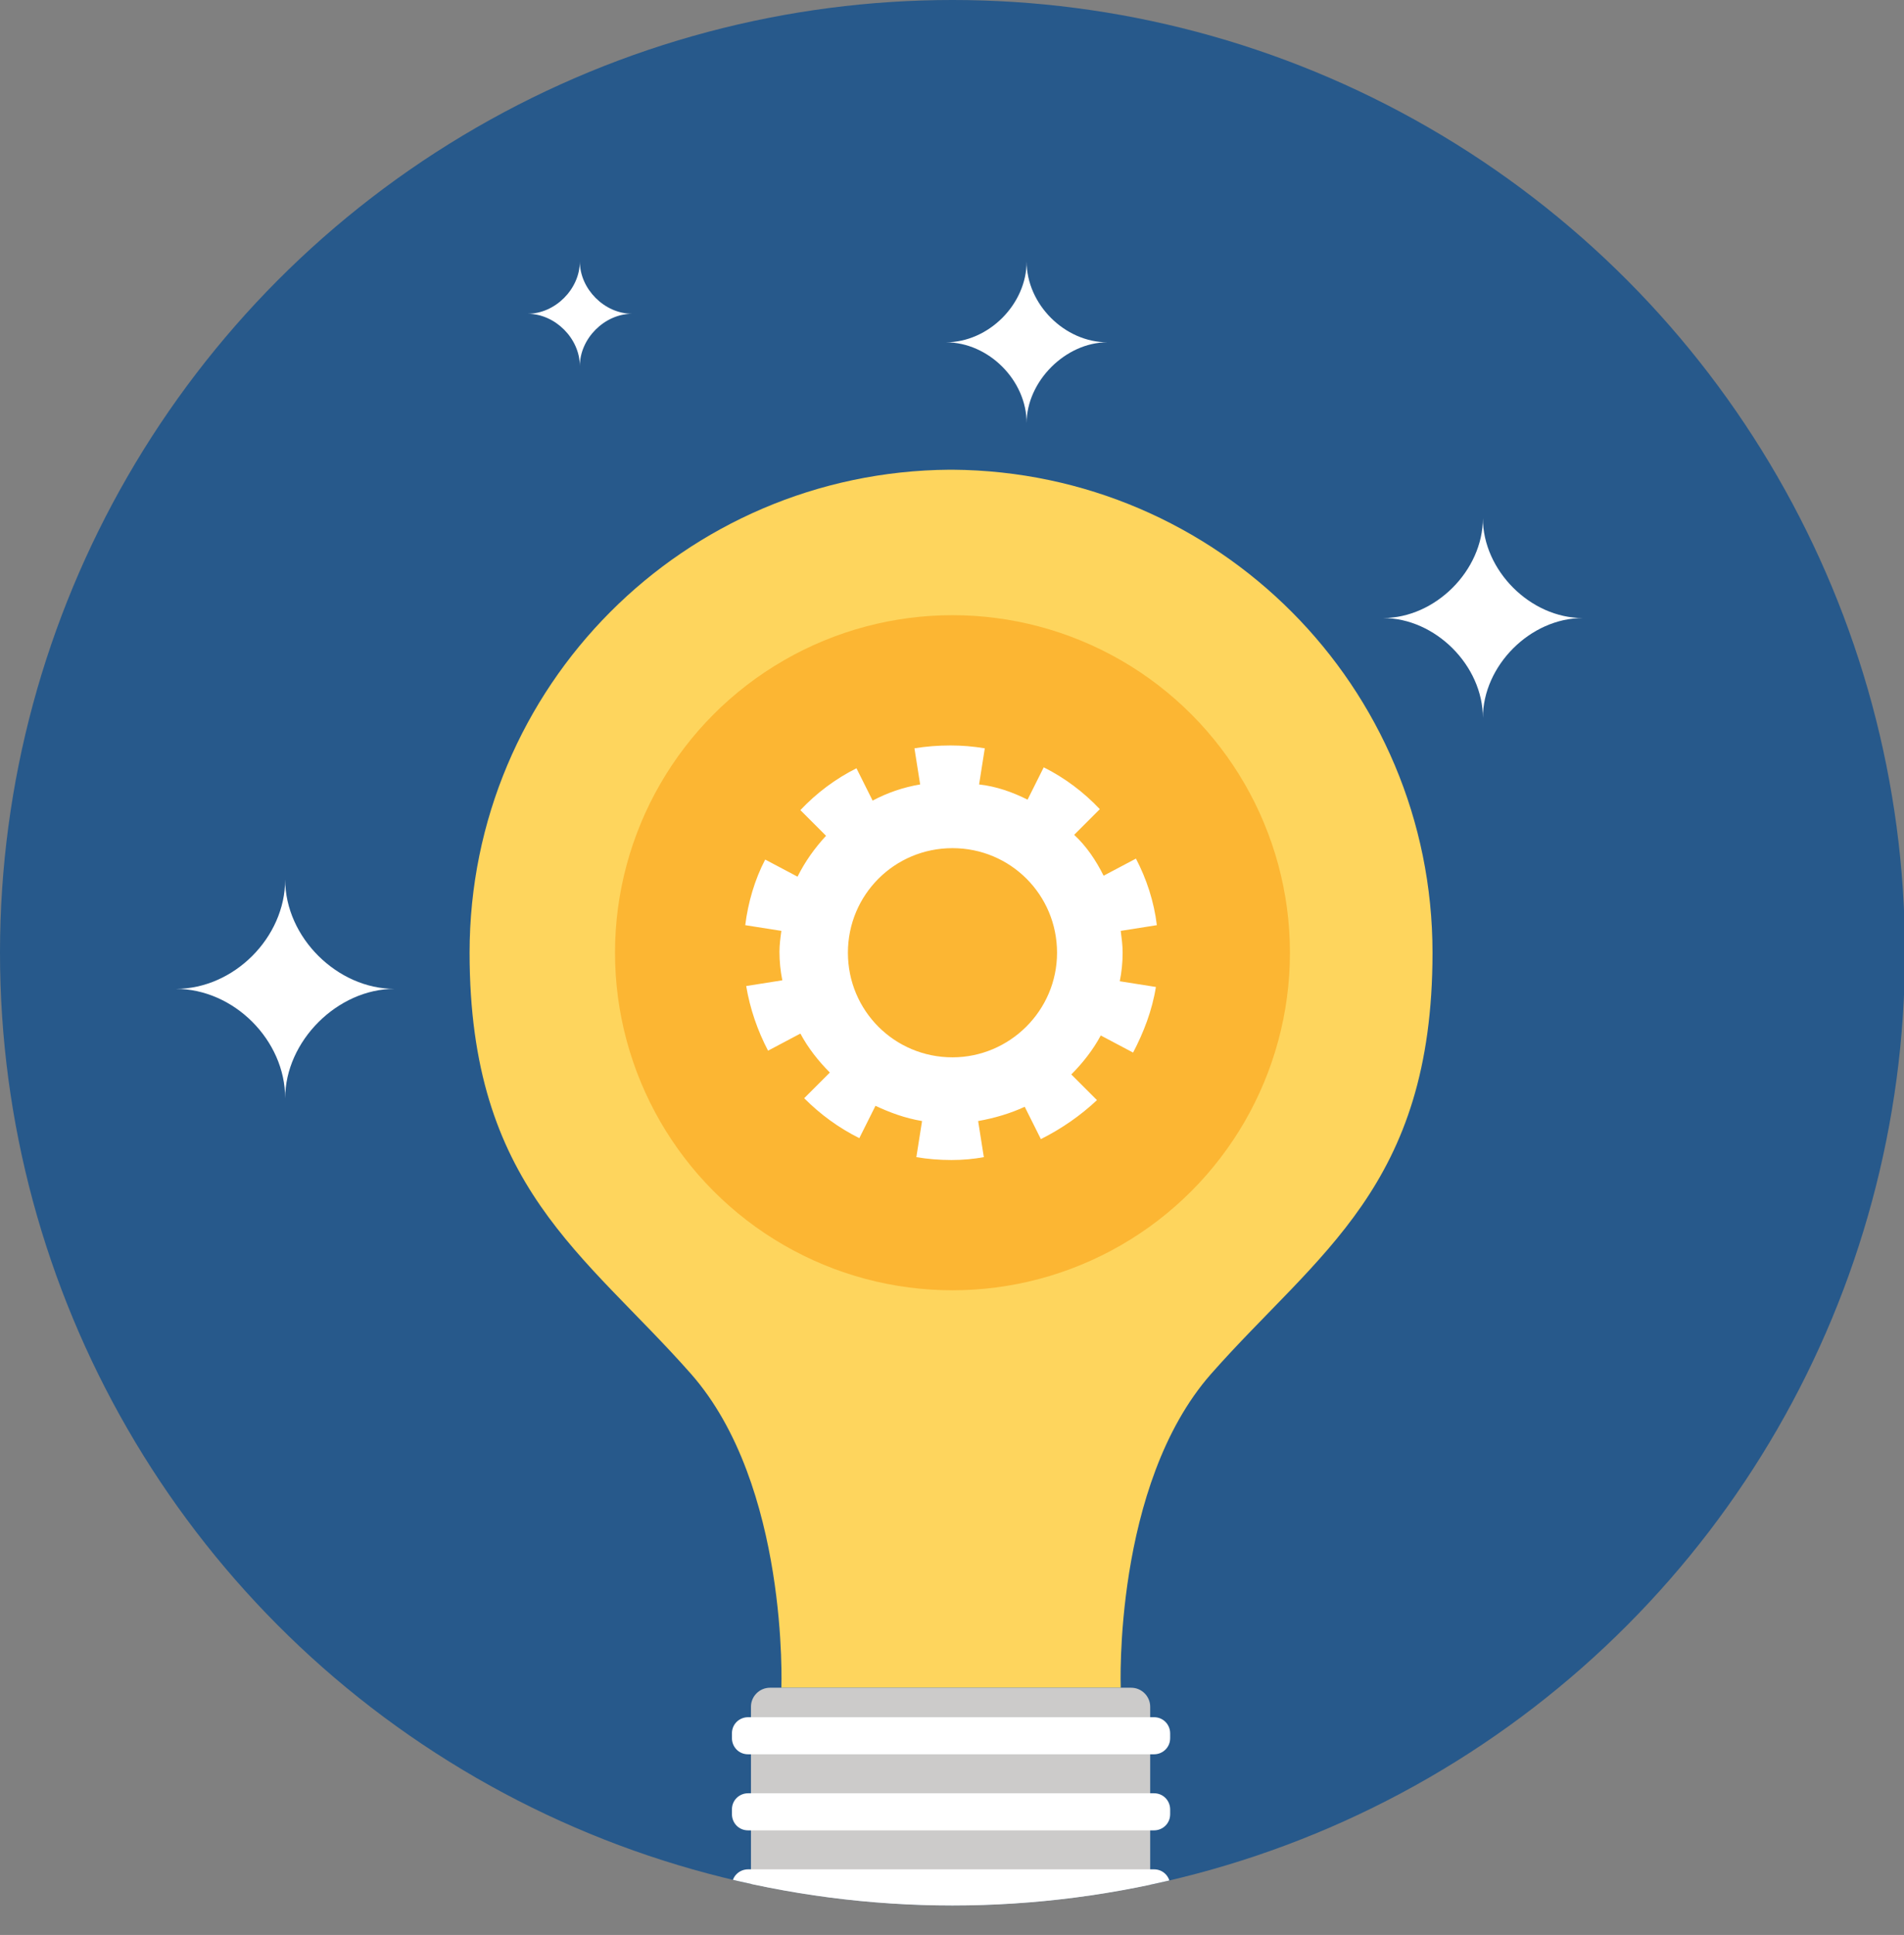 <!-- Generator: Adobe Illustrator 18.1.1, SVG Export Plug-In  -->
<svg version="1.1"
	 xmlns="http://www.w3.org/2000/svg" xmlns:xlink="http://www.w3.org/1999/xlink" xmlns:a="http://ns.adobe.com/AdobeSVGViewerExtensions/3.0/"
	 x="0px" y="0px" width="200.3px" height="203.5px" viewBox="0 0 200.3 203.5" enable-background="new 0 0 200.3 203.5"
	 xml:space="preserve">
<rect x="0" y="0" width="200.3" height="203.5" fill="#808080" stroke="none"/>
<defs>
</defs>
<g>
	<defs>
		<circle id="SVGID_1_" cx="100.2" cy="100.2" r="100.2"/>
	</defs>
	<clipPath id="SVGID_2_">
		<use xlink:href="#SVGID_1_"  overflow="visible"/>
	</clipPath>
	<g clip-path="url(#SVGID_2_)">
		<circle fill="#27598B" cx="100.2" cy="100.2" r="100.2"/>
		<g>
			<path fill="#FFFFFF" d="M41.5,104L41.5,104C35.5,104,30,98.6,30,92.5l0,0c0,6.1-5.4,11.5-11.5,11.5l0,0c6.1,0,11.5,5.4,11.5,11.5
				l0,0C30,109.5,35.5,104,41.5,104z"/>
			<path fill="#FFFFFF" d="M166.5,65L166.5,65c-5.5,0-10.5-5-10.5-10.5l0,0c0,5.5-5,10.5-10.5,10.5l0,0c5.5,0,10.5,5,10.5,10.5l0,0
				C156,70,161,65,166.5,65z"/>
			<path fill="#FFFFFF" d="M116.5,36L116.5,36c-4.5,0-8.5-4-8.5-8.5l0,0c0,4.5-4,8.5-8.5,8.5l0,0c4.5,0,8.5,4,8.5,8.5l0,0
				C108,40.1,112.1,36,116.5,36z"/>
			<path fill="#FFFFFF" d="M66.5,33L66.5,33c-2.9,0-5.5-2.6-5.5-5.5l0,0c0,2.9-2.6,5.5-5.5,5.5l0,0c2.9,0,5.5,2.6,5.5,5.5l0,0
				C61,35.6,63.6,33,66.5,33z"/>
		</g>
		<g>
			<path fill="#FED55D" d="M150.7,100.2c0-28-22.6-50.6-50.5-50.8h-0.3C72,49.6,49.4,72.2,49.4,100.2c0,24.6,12.1,31.6,23.3,44.3
				c10.3,11.7,9.5,33,9.5,33h17.7h0.3h17.7c0,0-0.8-21.3,9.5-33C138.6,131.8,150.7,124.8,150.7,100.2z"/>
			<circle fill="#FCB633" cx="100.2" cy="100.2" r="35.5"/>
			<path fill="#FFFFFF" d="M118.1,100.2c0-0.8-0.1-1.5-0.2-2.3l3.8-0.6c-0.3-2.5-1.1-4.9-2.2-7l-3.4,1.8c-0.8-1.6-1.8-3.1-3.1-4.3
				l2.7-2.7c-1.7-1.8-3.7-3.3-5.9-4.4l-1.7,3.4c-1.6-0.8-3.3-1.4-5.1-1.6l0.6-3.8c-1.2-0.2-2.4-0.3-3.6-0.3c-1.3,0-2.6,0.1-3.8,0.3
				l0.6,3.8c-1.8,0.3-3.5,0.9-5,1.7l-1.7-3.4c-2.2,1.1-4.2,2.6-5.9,4.4l2.7,2.7c-1.2,1.3-2.2,2.7-3,4.3l-3.4-1.8
				c-1.1,2.1-1.8,4.5-2.1,6.9l3.8,0.6c-0.1,0.7-0.2,1.5-0.2,2.2c0,1,0.1,2,0.3,3l-3.8,0.6c0.4,2.4,1.2,4.7,2.3,6.8l3.4-1.8
				c0.8,1.5,1.9,2.9,3.1,4.1l-2.7,2.7c1.7,1.7,3.6,3.1,5.8,4.2l1.7-3.4c1.5,0.7,3.1,1.3,4.9,1.6l-0.6,3.8c1.2,0.2,2.4,0.3,3.7,0.3
				c1.2,0,2.3-0.1,3.4-0.3l-0.6-3.8c1.7-0.3,3.4-0.8,4.9-1.5l1.7,3.4c2.2-1.1,4.2-2.5,5.9-4.1l-2.7-2.7c1.2-1.2,2.3-2.6,3.1-4.1
				l3.4,1.8c1.1-2.1,2-4.4,2.4-6.9l-3.8-0.6C118,102.2,118.1,101.2,118.1,100.2z M100.2,111.2c-6.1,0-11-4.9-11-11s4.9-11,11-11
				s11,4.9,11,11S106.2,111.2,100.2,111.2z"/>
		</g>
		<g>
			<path fill="#CCCBCA" d="M119,203.5H81c-1.1,0-2-0.9-2-2v-22c0-1.1,0.9-2,2-2h38c1.1,0,2,0.9,2,2v22
				C121,202.6,120.1,203.5,119,203.5z"/>
			<path fill="#FFFFFF" d="M121.4,184.5H78.7c-1,0-1.7-0.8-1.7-1.7v-0.5c0-1,0.8-1.7,1.7-1.7h42.7c1,0,1.7,0.8,1.7,1.7v0.5
				C123.1,183.8,122.3,184.5,121.4,184.5z"/>
			<path fill="#FFFFFF" d="M121.4,192.5H78.7c-1,0-1.7-0.8-1.7-1.7v-0.5c0-1,0.8-1.7,1.7-1.7h42.7c1,0,1.7,0.8,1.7,1.7v0.5
				C123.1,191.8,122.3,192.5,121.4,192.5z"/>
			<path fill="#FFFFFF" d="M121.4,200.5H78.7c-1,0-1.7-0.8-1.7-1.7v-0.5c0-1,0.8-1.7,1.7-1.7h42.7c1,0,1.7,0.8,1.7,1.7v0.5
				C123.1,199.8,122.3,200.5,121.4,200.5z"/>
		</g>
	</g>
</g>
</svg>
